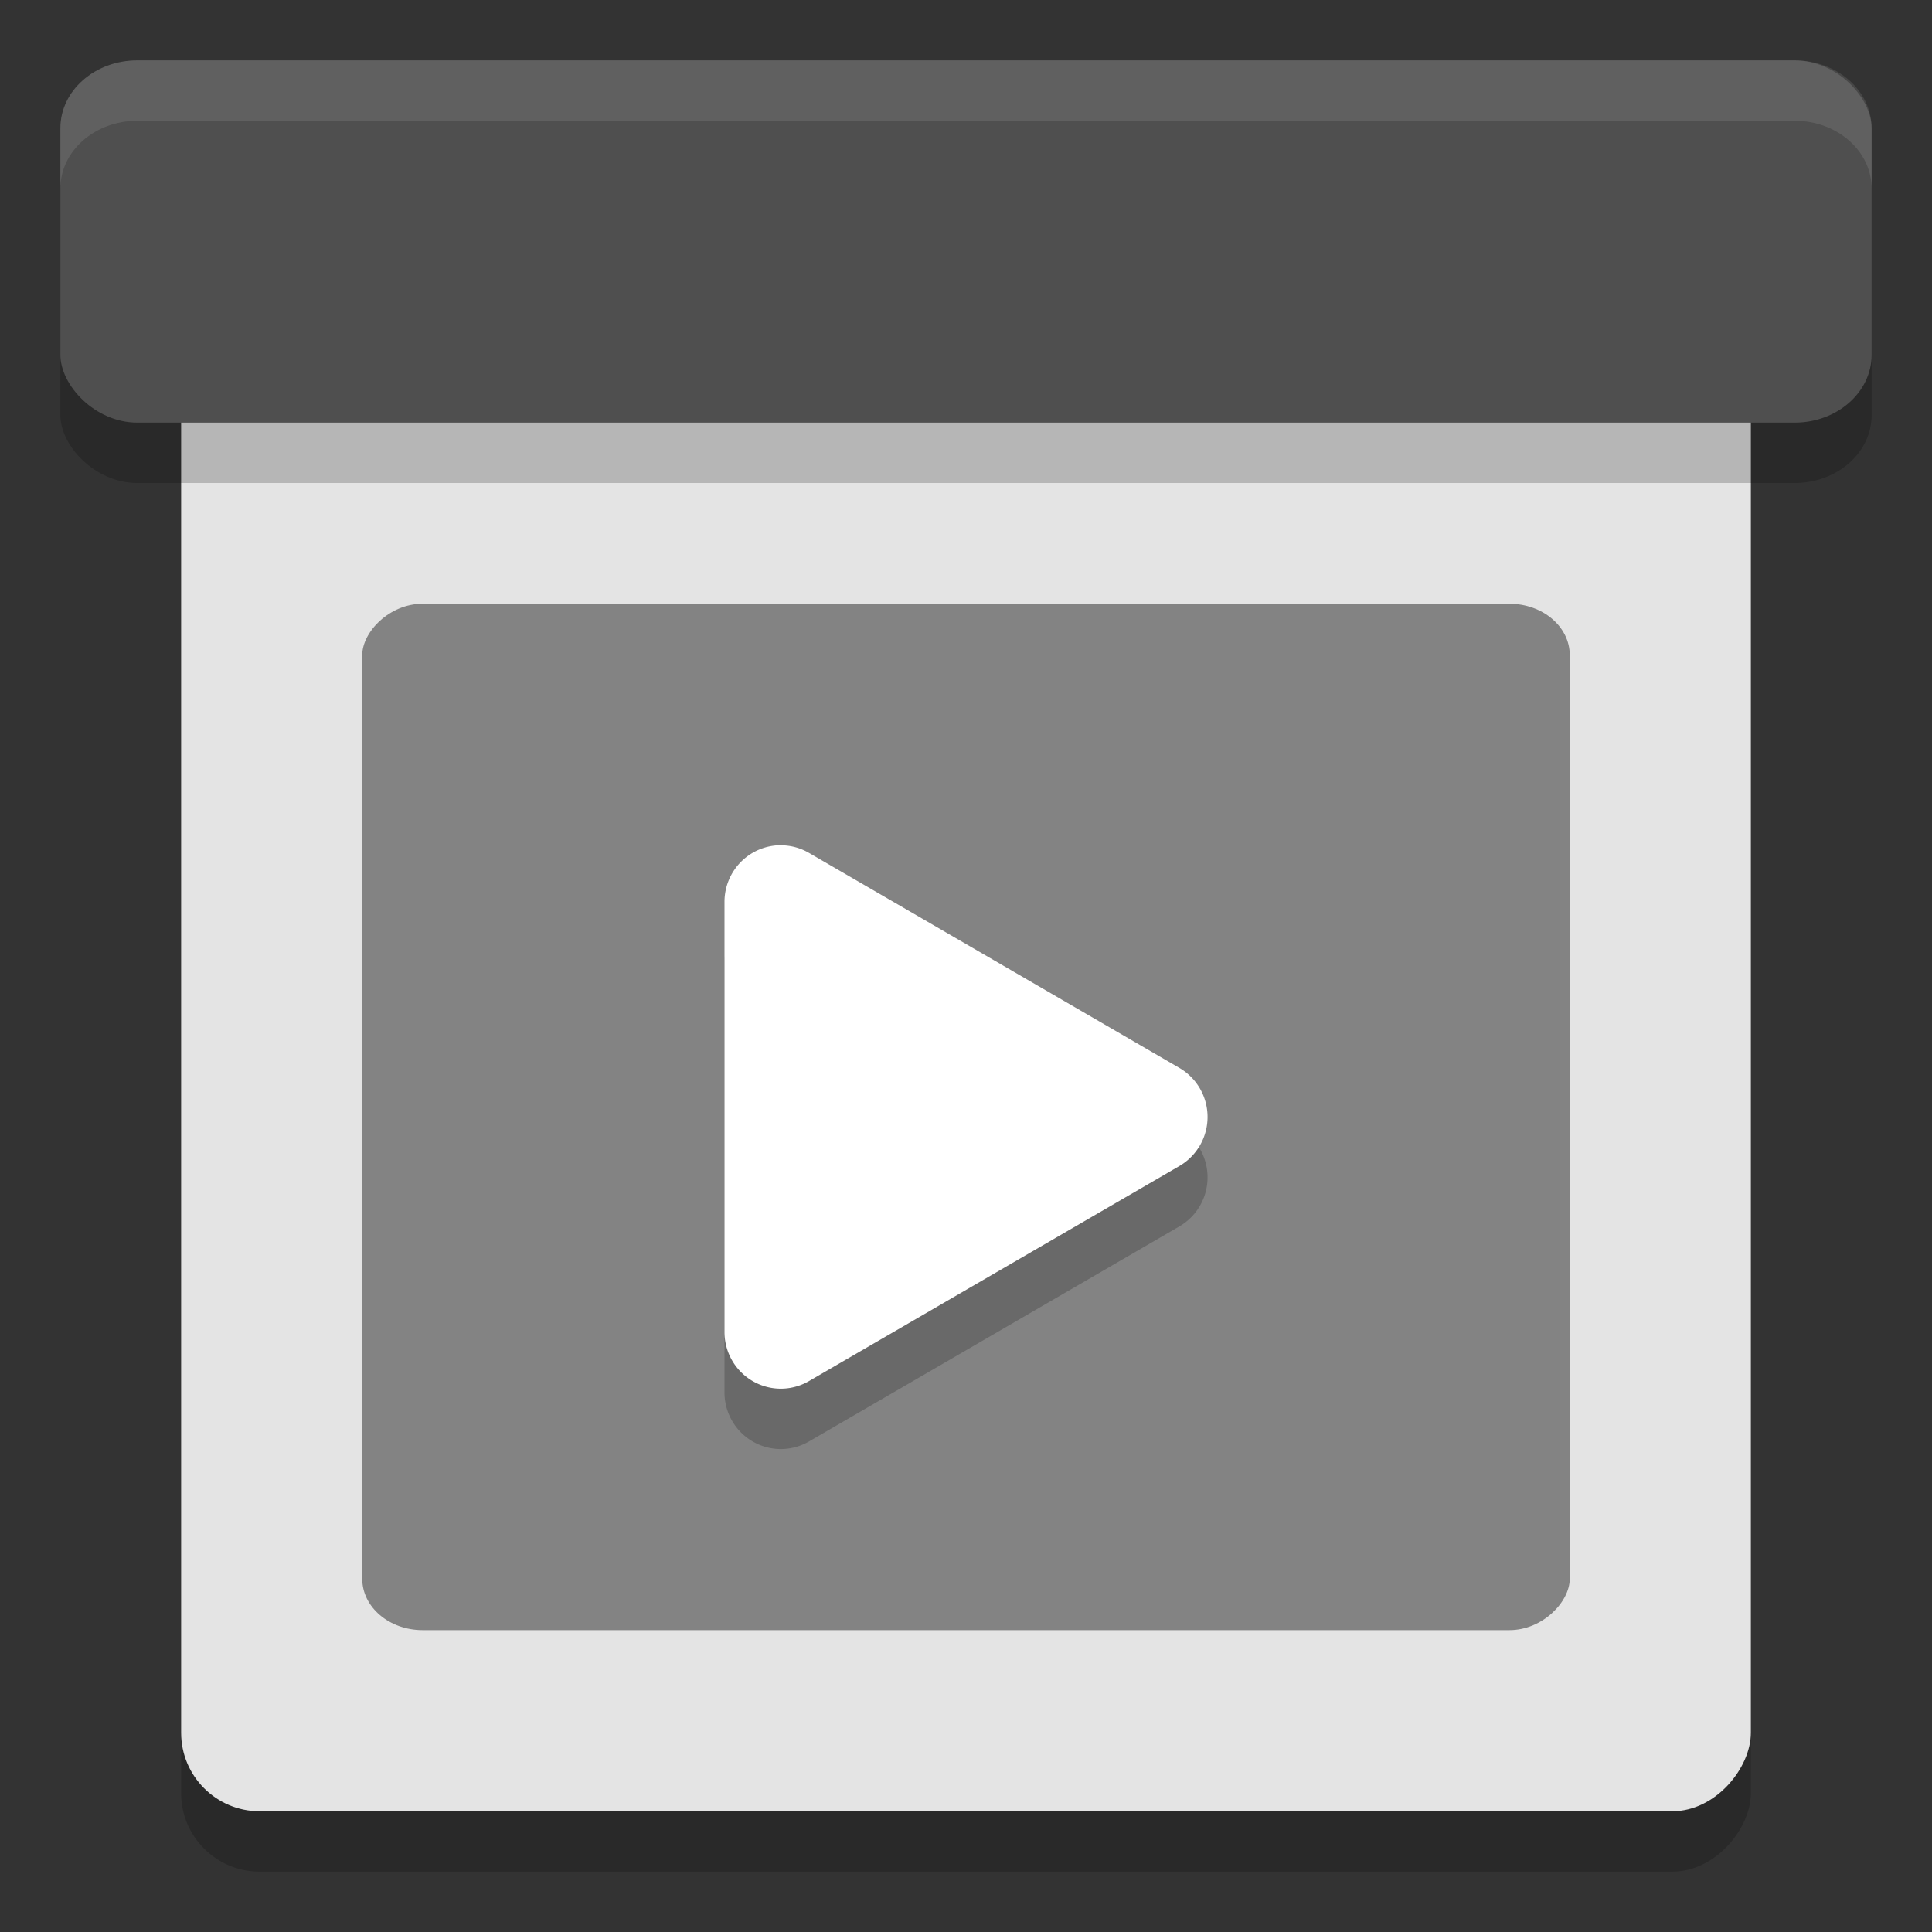 <svg xmlns="http://www.w3.org/2000/svg" width="32" height="32" version="1">
 <rect width="100%" height="100%" fill="#333333" stroke="none"/>
 <rect width="26" height="26" x="3" y="-31" rx="1.3" ry="1.3" transform="scale(1,-1)" style="opacity:0.2"/>
 <rect style="fill:#e4e4e4" width="26" height="26" x="3" y="-30" rx="1.3" ry="1.3" transform="scale(1,-1)"/>
 <rect width="20" height="17" x="6" y="-27" rx="1" ry=".85" transform="scale(1,-1)" style="fill:#838383"/>
 <path d="M 12.955,15 A 0.933,0.938 0 0 0 12,15.939 l 0,3.561 0,3.562 a 0.933,0.938 0 0 0 1.4,0.813 l 3.067,-1.781 3.067,-1.781 a 0.933,0.938 0 0 0 0,-1.625 l -3.067,-1.781 -3.067,-1.78 a 0.933,0.938 0 0 0 -0.445,-0.126 z" style="opacity:0.2"/>
 <path style="fill:#ffffff" d="M 12.955,14 A 0.933,0.938 0 0 0 12,14.939 l 0,3.561 0,3.562 a 0.933,0.938 0 0 0 1.4,0.813 l 3.067,-1.781 3.067,-1.781 a 0.933,0.938 0 0 0 0,-1.625 l -3.067,-1.781 -3.067,-1.78 a 0.933,0.938 0 0 0 -0.445,-0.126 z"/>
 <rect width="30" height="6" x="1" y="2" rx="1.275" ry="1.123" style="opacity:0.2"/>
 <rect style="fill:#4f4f4f" width="30" height="6" x="1" y="1" rx="1.275" ry="1.123"/>
 <path style="opacity:0.1;fill:#ffffff" d="M 2.275 1 C 1.569 1 1 1.501 1 2.123 L 1 3.123 C 1 2.501 1.569 2 2.275 2 L 29.725 2 C 30.431 2 31 2.501 31 3.123 L 31 2.123 C 31 1.501 30.431 1 29.725 1 L 2.275 1 z"/>
</svg>
